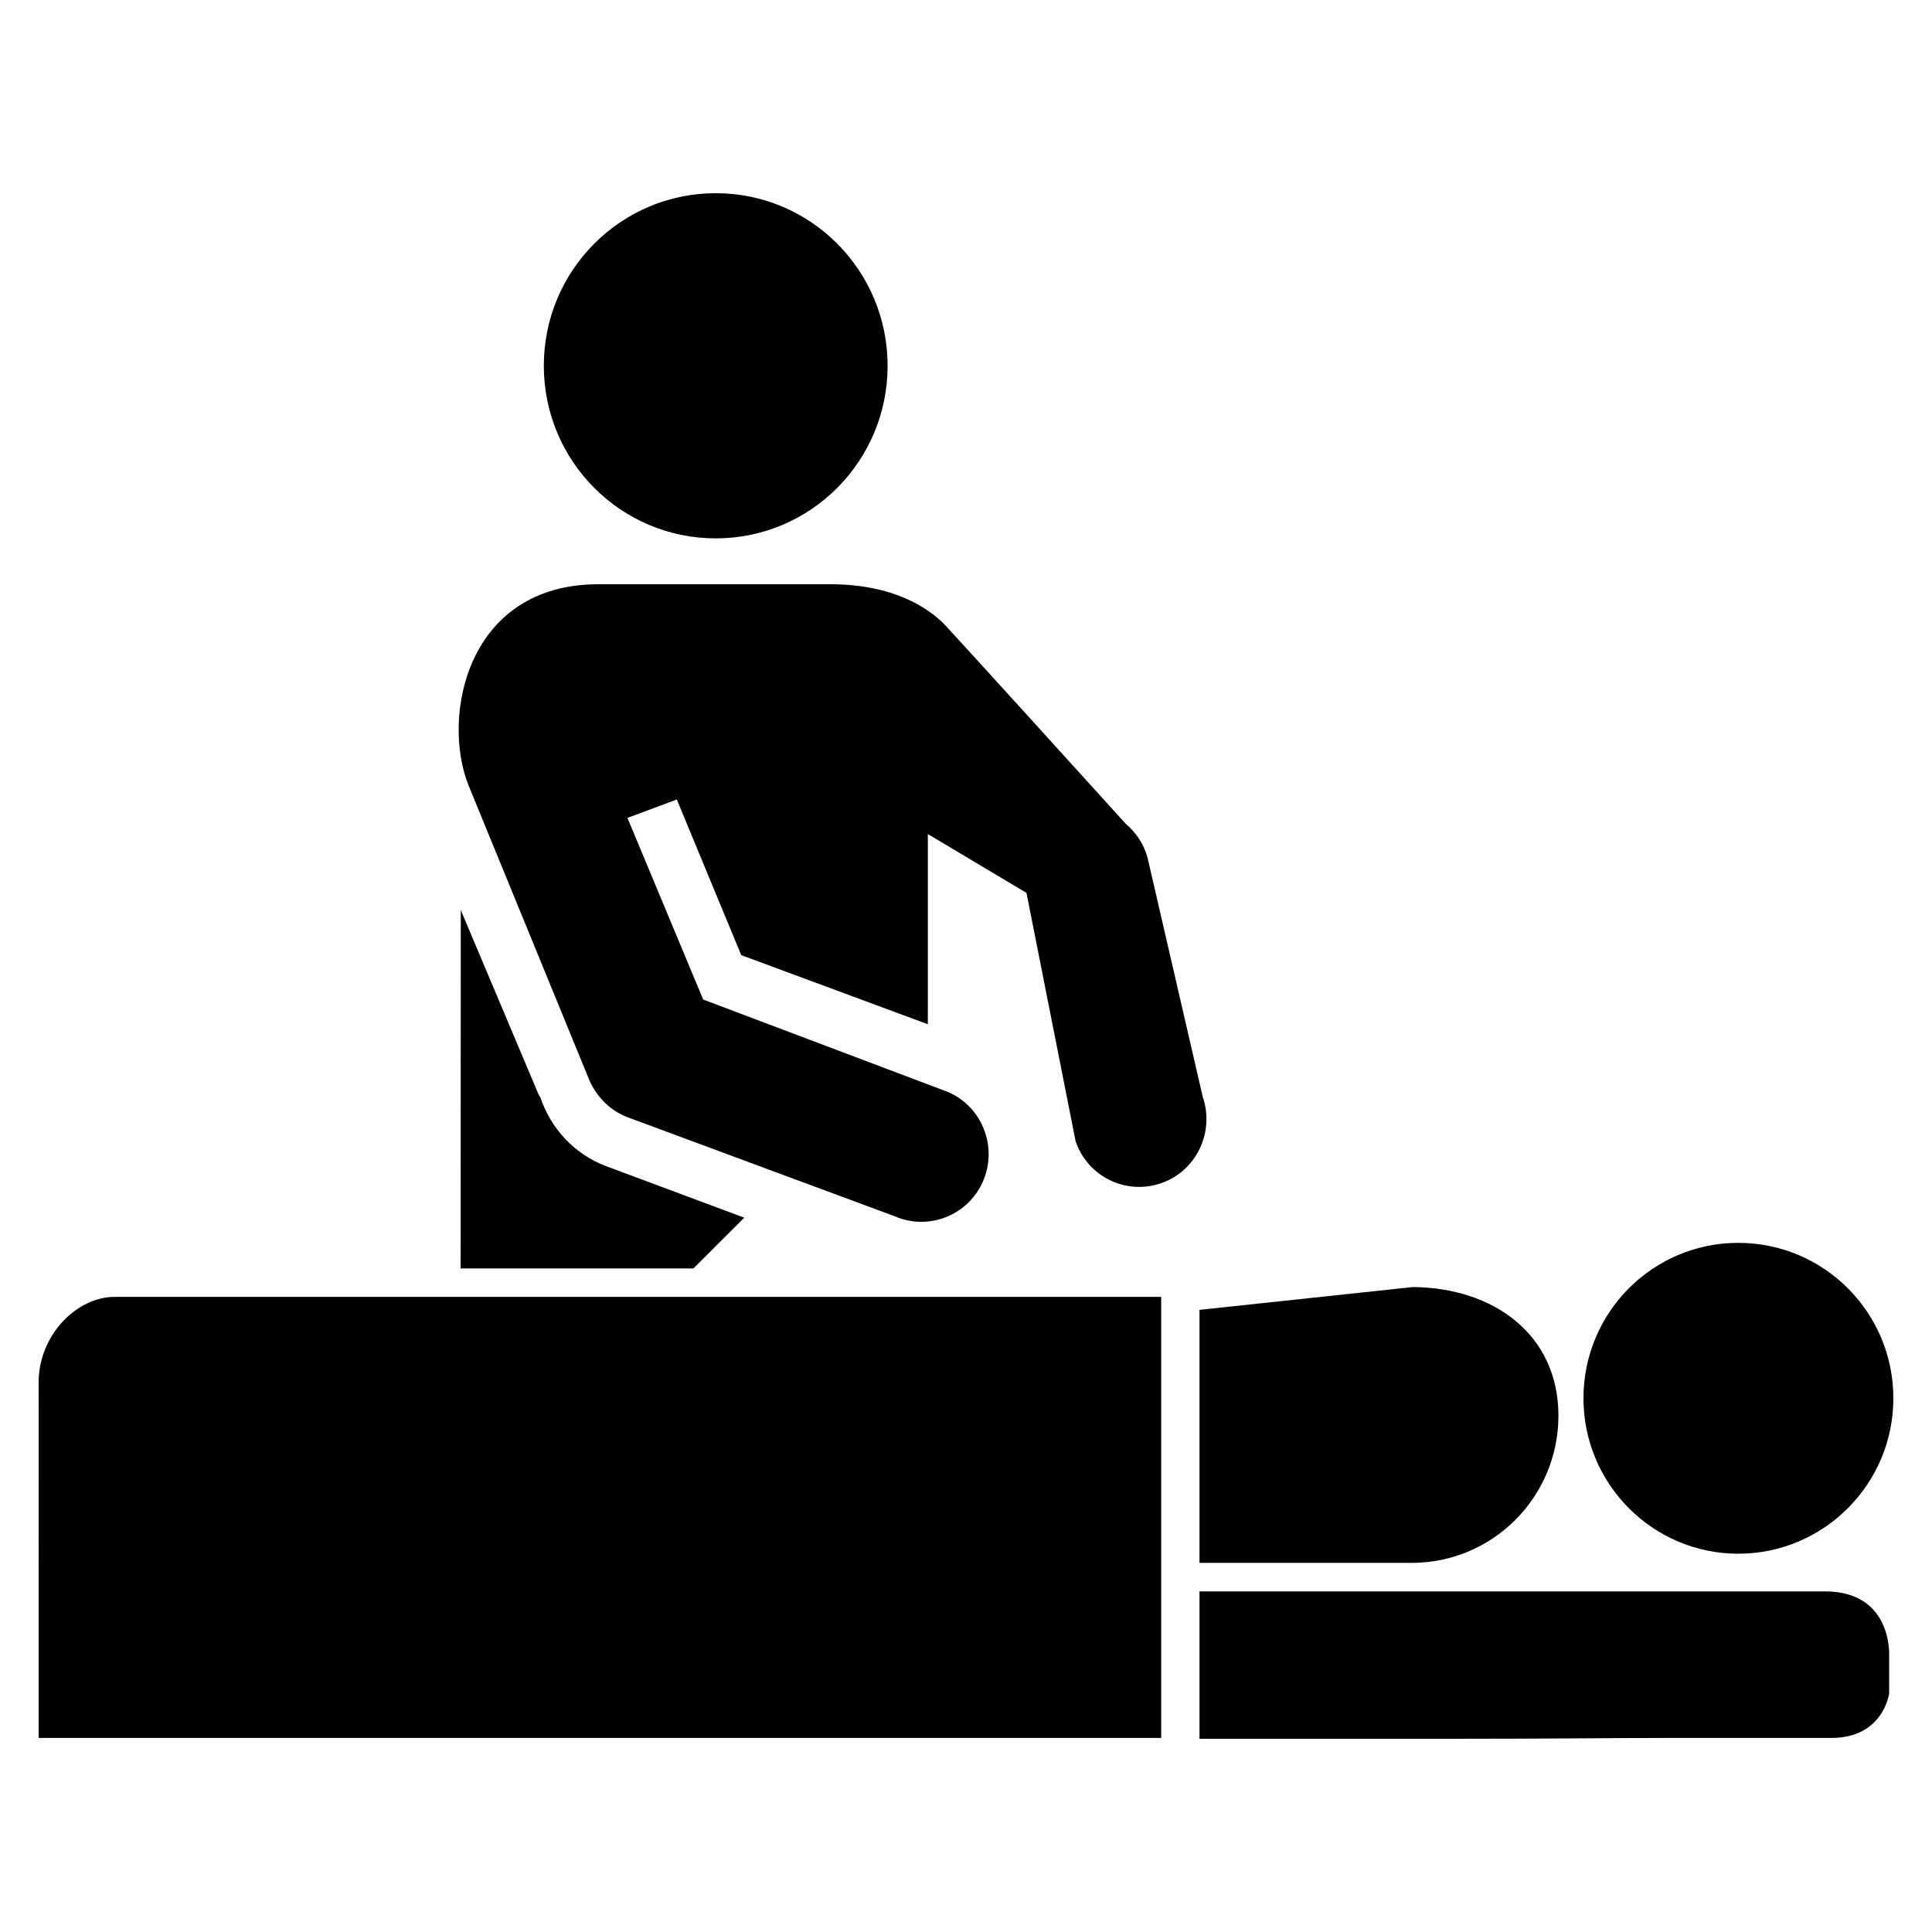 <?xml version="1.0" encoding="utf-8"?>
<!-- Generator: Adobe Illustrator 15.1.0, SVG Export Plug-In . SVG Version: 6.00 Build 0)  -->
<svg version="1.2" baseProfile="tiny" id="Layer_1" xmlns="http://www.w3.org/2000/svg" xmlns:xlink="http://www.w3.org/1999/xlink"
	 x="0px" y="0px" width="50px" height="50px" viewBox="0 0 50 50" overflow="inherit" xml:space="preserve">
<g>
	<path d="M47.231,41.185c0,0-7.415,0-16.188,0v3.793V45c3.843,0,6.487,0,6.487,0c2.828,0,4.054-0.022,5.536-0.022h4.33
		c1.348,0,1.495-1.152,1.495-1.152v-0.97C48.893,42.855,48.988,41.185,47.231,41.185z"/>
	<path d="M44.986,40.21C47.2,40.21,49,38.408,49,36.188c0-2.227-1.8-4.023-4.014-4.023c-2.211,0-4.006,1.797-4.006,4.023
		C40.98,38.407,42.775,40.21,44.986,40.21z"/>
	<path d="M36.532,40.447c2.106,0,3.8-1.708,3.8-3.811c-0.001-2.099-1.68-3.312-3.769-3.327l-5.52,0.59v6.548H36.532L36.532,40.447z"
		/>
	<path d="M18.523,13.933c2.459,0,4.448-2,4.448-4.467C22.971,6.999,20.982,5,18.523,5c-2.457,0-4.449,1.999-4.449,4.466
		C14.074,11.933,16.066,13.933,18.523,13.933z"/>
	<path d="M13.981,28.389c-0.011-0.021-0.029-0.033-0.04-0.058l-2.016-4.78l-0.004,9.276h6.025l1.316-1.313l-3.569-1.331
		C14.848,29.865,14.247,29.188,13.981,28.389z"/>
	<path d="M15.258,27.968c0.195,0.438,0.556,0.793,1.01,0.956l6.877,2.549c0.88,0.389,1.908-0.015,2.294-0.898
		c0.386-0.889-0.015-1.924-0.896-2.311l-6.345-2.396l-1.96-4.701l1.278-0.476l1.667,4.028l4.829,1.788v-4.922l2.553,1.523
		l1.272,6.428c0.313,0.918,1.303,1.401,2.217,1.084c0.905-0.314,1.385-1.315,1.074-2.229L29.699,22.2
		c-0.094-0.347-0.293-0.65-0.562-0.877c-0.733-0.812-4.44-4.896-4.704-5.174c-0.388-0.388-1.273-1.029-2.945-1.029h-6
		c-3.41,0-4.066,3.42-3.369,5.189L15.258,27.968z"/>
	<path d="M30.052,33.563H2.967C1.983,33.563,1,34.555,1,35.776c0,0.283,0.001,0.801,0.001,0.801L1,44.978c0,0,1.759,0,2.33,0h26.722
		V33.563z"/>
</g>
</svg>

